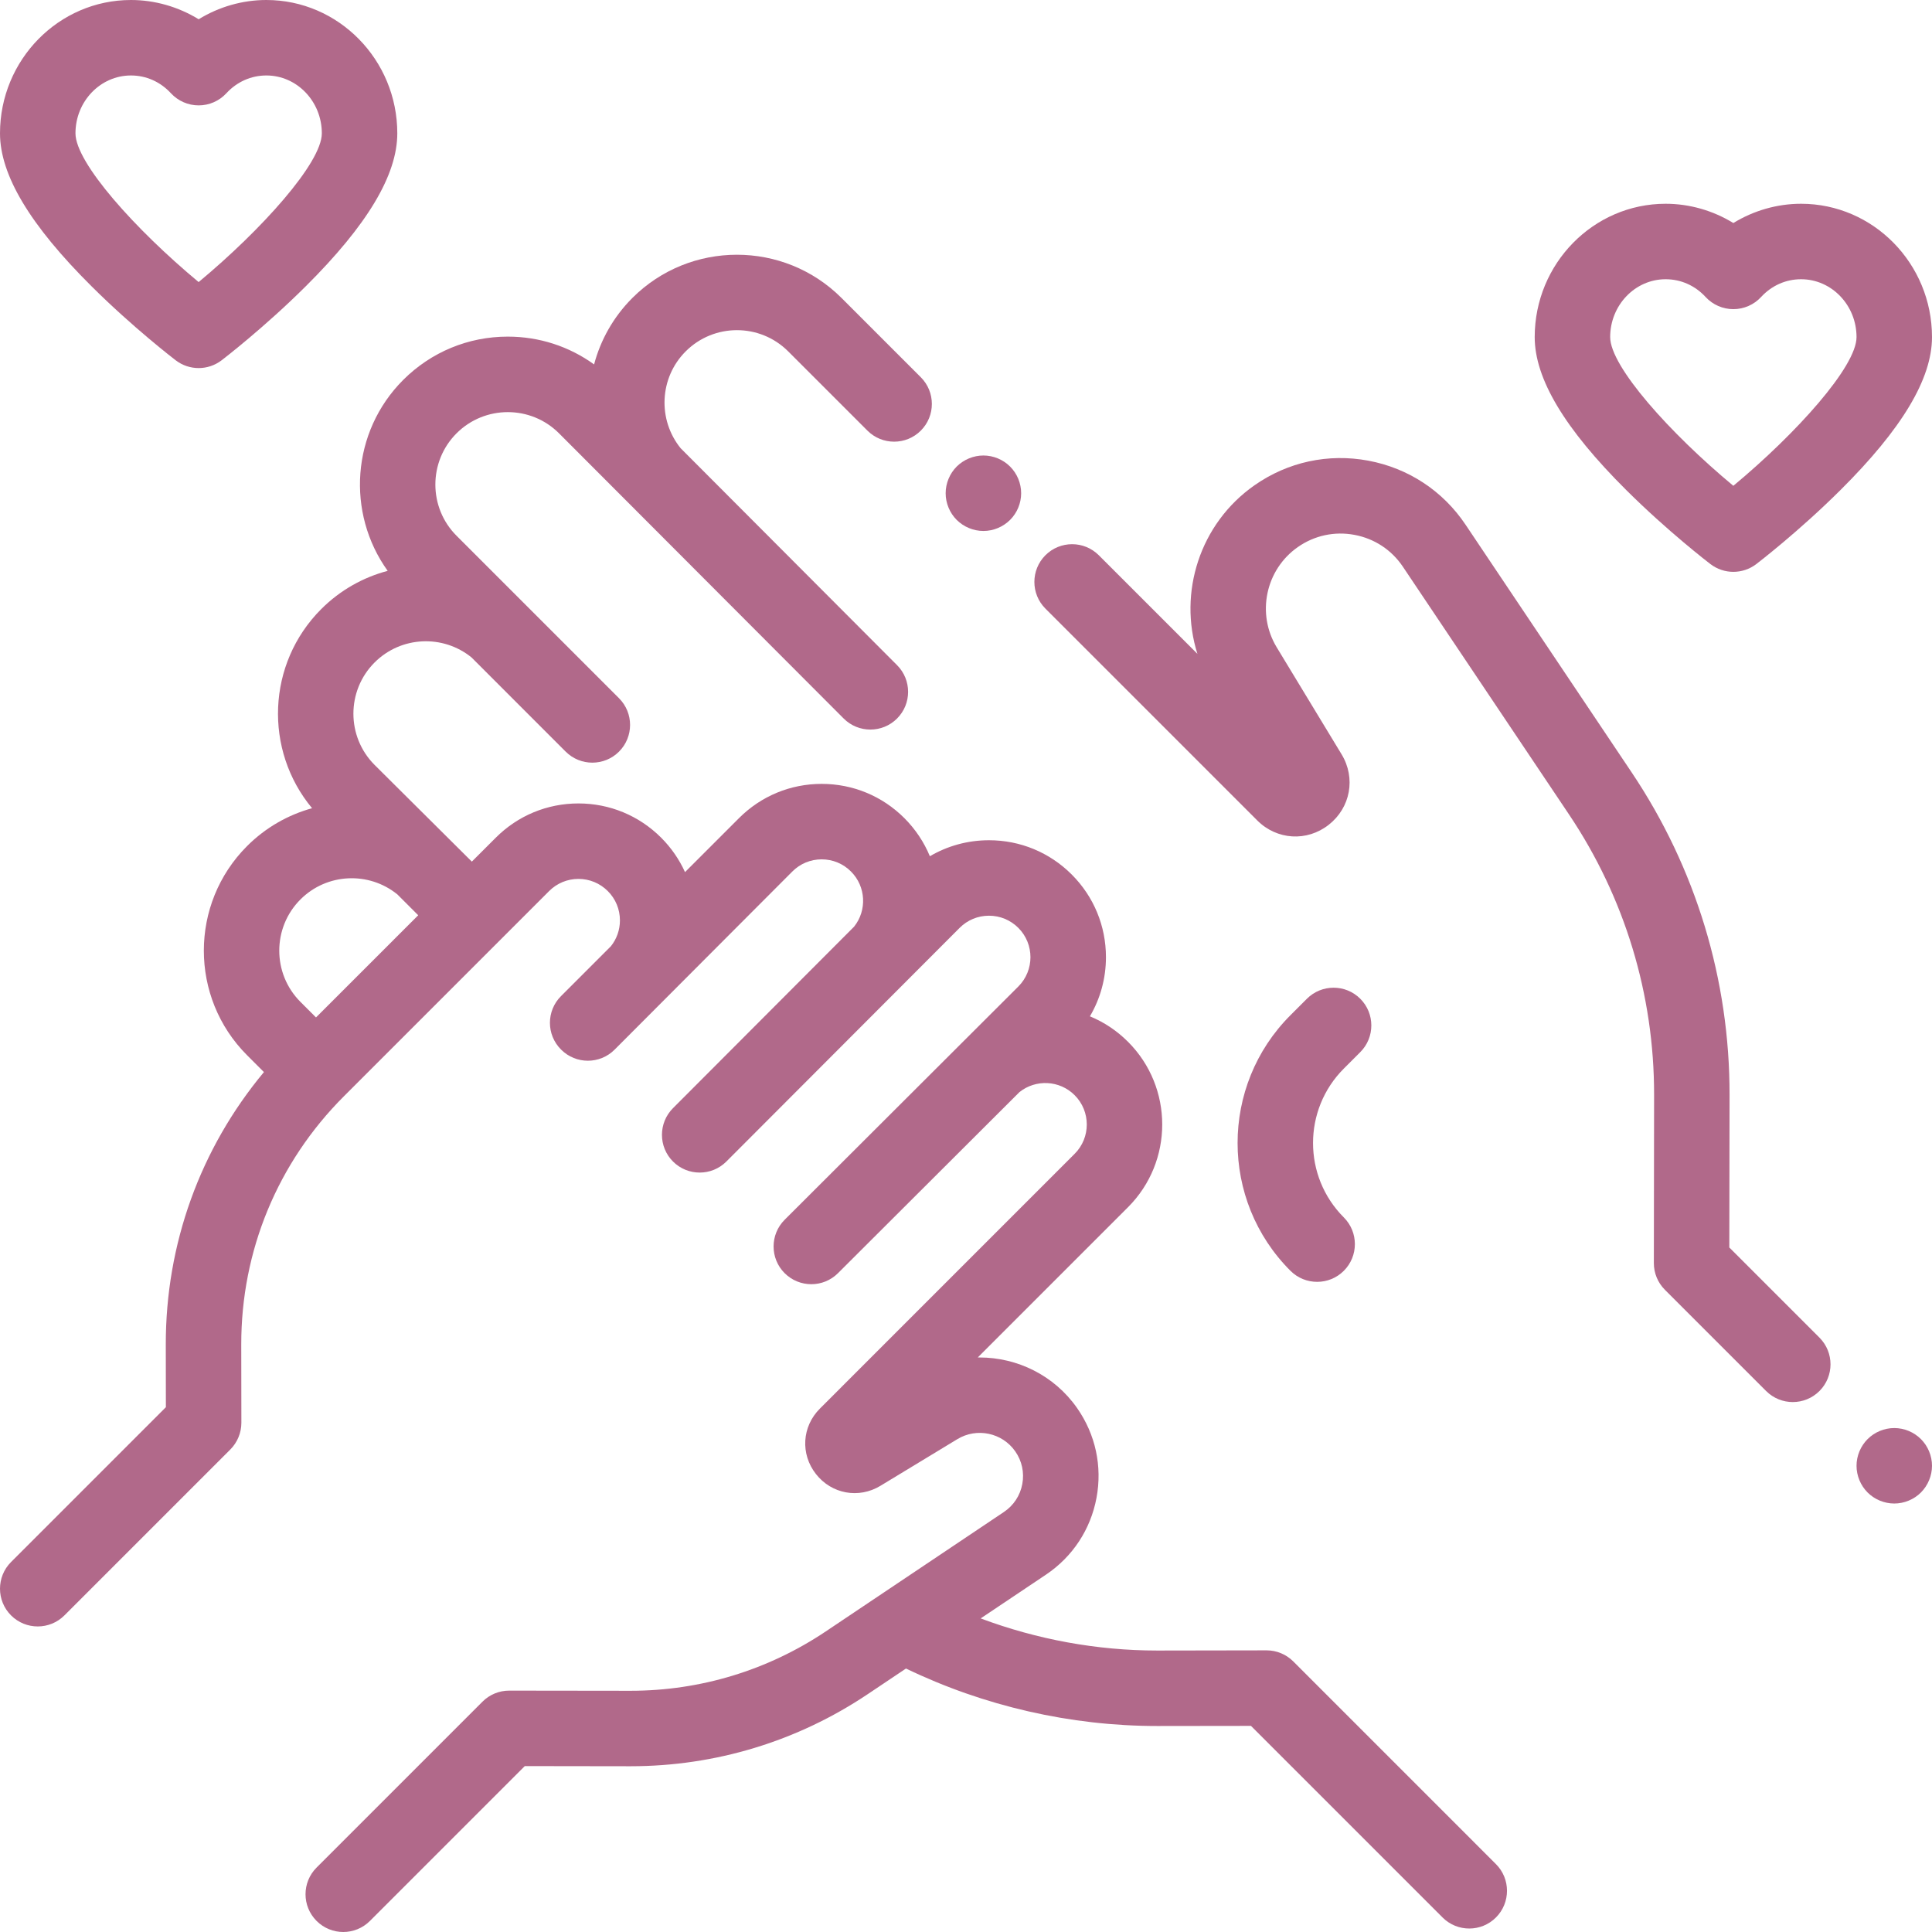 <svg width="64" height="64" viewBox="0 0 64 64" fill="none" xmlns="http://www.w3.org/2000/svg">
<path d="M49.555 61.751L42.842 55.037C42.607 54.802 42.289 54.67 41.958 54.67C41.957 54.67 41.956 54.67 41.956 54.67L38.354 54.676C38.346 54.676 38.338 54.676 38.331 54.676C36.342 54.676 34.35 54.31 32.486 53.612L34.648 52.163C35.532 51.57 36.127 50.666 36.323 49.619C36.519 48.572 36.29 47.515 35.679 46.642C34.919 45.557 33.696 44.968 32.45 44.968C32.429 44.968 32.409 44.968 32.389 44.968L37.367 39.99C38.878 38.479 38.878 36.022 37.367 34.511C37 34.144 36.572 33.859 36.105 33.667C36.451 33.079 36.636 32.408 36.636 31.708C36.636 30.673 36.233 29.7 35.501 28.968C34.769 28.237 33.797 27.834 32.762 27.834C32.062 27.834 31.39 28.019 30.803 28.364C30.61 27.898 30.326 27.47 29.959 27.102C29.227 26.37 28.254 25.967 27.219 25.967C26.184 25.967 25.211 26.37 24.48 27.102L22.692 28.89C22.502 28.471 22.237 28.085 21.902 27.75C21.17 27.018 20.197 26.615 19.162 26.615C18.127 26.615 17.154 27.018 16.423 27.75L15.63 28.542L12.409 25.339C11.473 24.403 11.473 22.88 12.409 21.945C13.286 21.068 14.677 21.013 15.619 21.778L18.738 24.898C18.983 25.142 19.302 25.264 19.622 25.264C19.942 25.264 20.262 25.142 20.506 24.898C20.994 24.41 20.994 23.619 20.506 23.13L15.124 17.748C14.188 16.813 14.188 15.29 15.124 14.354C16.06 13.418 17.583 13.418 18.518 14.354L27.948 23.802C28.192 24.046 28.512 24.168 28.832 24.168C29.152 24.168 29.472 24.046 29.716 23.802C30.204 23.314 30.204 22.522 29.716 22.034L22.548 14.849C21.783 13.907 21.838 12.515 22.715 11.639C23.651 10.703 25.173 10.703 26.109 11.639L28.735 14.265C29.223 14.753 30.015 14.753 30.503 14.265C30.991 13.777 30.991 12.985 30.503 12.497L27.877 9.871C25.966 7.961 22.857 7.961 20.947 9.871C20.316 10.503 19.894 11.265 19.68 12.072C18.852 11.474 17.862 11.151 16.821 11.151C15.512 11.151 14.282 11.661 13.356 12.586C11.637 14.306 11.466 16.996 12.842 18.91C12.035 19.124 11.273 19.545 10.641 20.177C8.838 21.98 8.738 24.85 10.338 26.773C9.549 26.991 8.804 27.408 8.185 28.027C6.275 29.937 6.275 33.046 8.185 34.956L8.743 35.514C6.634 38.047 5.487 41.207 5.492 44.544L5.495 46.615L0.366 51.744C-0.122 52.232 -0.122 53.024 0.366 53.512C0.61 53.756 0.93 53.878 1.25 53.878C1.57 53.878 1.89 53.756 2.134 53.512L7.63 48.016C7.864 47.781 7.996 47.462 7.996 47.13L7.992 44.541C7.987 41.434 9.195 38.513 11.392 36.316L17.595 30.113C17.595 30.113 17.595 30.113 17.595 30.113L18.19 29.518C18.45 29.258 18.795 29.115 19.162 29.115C19.529 29.115 19.874 29.258 20.134 29.518C20.393 29.777 20.536 30.122 20.536 30.489C20.536 30.804 20.43 31.103 20.236 31.346L18.584 32.998C18.095 33.486 18.095 34.278 18.584 34.766C18.585 34.767 18.586 34.768 18.587 34.769C18.588 34.77 18.589 34.771 18.59 34.772C18.834 35.016 19.154 35.138 19.474 35.138C19.794 35.138 20.114 35.016 20.358 34.772L26.247 28.87C26.506 28.61 26.852 28.467 27.219 28.467C27.586 28.467 27.931 28.61 28.19 28.87C28.689 29.369 28.723 30.158 28.293 30.697L22.294 36.709C21.806 37.197 21.806 37.989 22.294 38.477C22.538 38.721 22.858 38.843 23.178 38.843C23.498 38.843 23.818 38.721 24.062 38.477L31.79 30.736C32.049 30.477 32.394 30.334 32.761 30.334C33.128 30.334 33.473 30.477 33.733 30.736C34.269 31.272 34.269 32.144 33.733 32.68L25.992 40.407C25.504 40.895 25.504 41.687 25.992 42.175C26.481 42.663 27.272 42.663 27.76 42.175L33.772 36.176C34.311 35.746 35.1 35.78 35.599 36.279C36.135 36.815 36.135 37.687 35.599 38.222L27.16 46.662C26.565 47.256 26.51 48.168 27.029 48.829C27.548 49.491 28.447 49.655 29.166 49.219L31.715 47.673C32.358 47.283 33.199 47.46 33.63 48.076C33.853 48.394 33.936 48.779 33.865 49.161C33.794 49.542 33.577 49.871 33.255 50.087L27.356 54.042C25.437 55.329 23.202 56.009 20.891 56.009C20.886 56.009 20.88 56.009 20.875 56.009L16.868 56.004C16.868 56.004 16.867 56.004 16.866 56.004C16.535 56.004 16.217 56.135 15.983 56.37L10.487 61.866C9.999 62.354 9.999 63.145 10.487 63.633C10.731 63.877 11.051 64 11.371 64C11.691 64 12.011 63.877 12.255 63.633L17.384 58.504L20.871 58.509C20.878 58.509 20.884 58.509 20.891 58.509C23.699 58.509 26.416 57.683 28.748 56.119L30.012 55.272C32.593 56.517 35.465 57.176 38.33 57.176C38.339 57.176 38.348 57.176 38.357 57.176L41.44 57.172L47.787 63.519C48.031 63.763 48.351 63.885 48.671 63.885C48.991 63.885 49.311 63.763 49.555 63.519C50.043 63.03 50.043 62.239 49.555 61.751ZM13.044 31.128C13.044 31.128 13.044 31.128 13.044 31.129L10.468 33.704L9.953 33.189C9.017 32.253 9.017 30.73 9.953 29.795C10.83 28.918 12.221 28.863 13.163 29.628L13.854 30.319L13.044 31.128Z" fill="#B1698A"/>
<path d="M63.634 47.673C63.401 47.439 63.079 47.306 62.75 47.306C62.421 47.306 62.099 47.439 61.866 47.673C61.634 47.905 61.5 48.227 61.5 48.556C61.5 48.885 61.634 49.208 61.866 49.44C62.099 49.673 62.421 49.806 62.75 49.806C63.079 49.806 63.401 49.673 63.634 49.44C63.866 49.206 64 48.885 64 48.556C64 48.226 63.866 47.905 63.634 47.673Z" fill="#B1698A"/>
<path d="M60.272 44.311L57.286 41.325L57.294 36.271C57.299 32.453 56.178 28.758 54.051 25.587L48.549 17.382C47.798 16.261 46.654 15.508 45.327 15.26C44.001 15.012 42.661 15.302 41.556 16.076C39.745 17.344 39.025 19.632 39.666 21.66L36.399 18.393C35.91 17.905 35.119 17.905 34.631 18.393C34.143 18.881 34.143 19.673 34.631 20.161L41.649 27.179C42.298 27.828 43.294 27.889 44.016 27.322C44.739 26.755 44.918 25.773 44.442 24.988L42.292 21.442C41.617 20.328 41.923 18.871 42.99 18.124C43.541 17.738 44.208 17.594 44.868 17.718C45.529 17.841 46.099 18.216 46.473 18.774L51.975 26.979C53.824 29.736 54.798 32.948 54.794 36.268L54.786 41.84C54.785 42.173 54.917 42.491 55.152 42.726L58.505 46.079C58.749 46.323 59.069 46.445 59.388 46.445C59.708 46.445 60.028 46.323 60.272 46.079C60.76 45.591 60.76 44.799 60.272 44.311Z" fill="#B1698A"/>
<path d="M33.46 15.455C33.229 15.223 32.906 15.089 32.577 15.089C32.247 15.089 31.926 15.223 31.692 15.455C31.46 15.688 31.326 16.01 31.326 16.339C31.326 16.669 31.46 16.99 31.692 17.223C31.926 17.455 32.247 17.589 32.577 17.589C32.906 17.589 33.227 17.455 33.46 17.223C33.694 16.99 33.827 16.668 33.827 16.339C33.827 16.01 33.694 15.688 33.46 15.455Z" fill="#B1698A"/>
<path d="M45.061 34.853C45.549 34.365 45.549 33.573 45.061 33.085C44.573 32.597 43.781 32.597 43.293 33.085L42.748 33.63C40.413 35.965 40.413 39.763 42.748 42.097C42.992 42.341 43.312 42.463 43.632 42.463C43.952 42.463 44.272 42.341 44.516 42.097C45.004 41.609 45.004 40.818 44.516 40.329C43.156 38.97 43.156 36.758 44.516 35.398L45.061 34.853Z" fill="#B1698A"/>
<path d="M59.663 6.75C58.868 6.75 58.091 6.976 57.419 7.388C56.748 6.976 55.971 6.75 55.176 6.75C52.785 6.75 50.839 8.732 50.839 11.167C50.839 12.547 51.831 14.205 53.873 16.235C55.247 17.602 56.603 18.642 56.66 18.686C56.884 18.857 57.152 18.943 57.419 18.943C57.687 18.943 57.955 18.857 58.179 18.686C58.236 18.642 59.592 17.602 60.966 16.235C63.008 14.205 64 12.547 64 11.167C64 8.732 62.054 6.75 59.663 6.75ZM57.419 16.093C55.33 14.358 53.339 12.145 53.339 11.167C53.339 10.11 54.163 9.25 55.176 9.25C55.681 9.25 56.151 9.459 56.501 9.839C56.737 10.095 57.071 10.241 57.419 10.241C57.769 10.241 58.102 10.095 58.338 9.839C58.688 9.459 59.158 9.25 59.663 9.25C60.676 9.25 61.5 10.11 61.5 11.167C61.5 12.142 59.508 14.357 57.419 16.093Z" fill="#B1698A"/>
<path d="M8.824 0C8.029 0 7.252 0.226 6.581 0.638C5.909 0.226 5.132 0 4.338 0C1.946 0 0 1.982 0 4.417C0 5.797 0.992 7.455 3.034 9.485C4.408 10.852 5.764 11.892 5.821 11.936C6.045 12.107 6.313 12.193 6.581 12.193C6.848 12.193 7.116 12.107 7.34 11.936C7.397 11.892 8.753 10.852 10.127 9.485C12.169 7.455 13.161 5.797 13.161 4.417C13.161 1.982 11.215 0 8.824 0ZM6.58 9.344C4.491 7.608 2.5 5.395 2.5 4.417C2.5 3.36 3.324 2.5 4.338 2.5C4.842 2.5 5.312 2.709 5.662 3.089C5.899 3.345 6.232 3.491 6.581 3.491C6.93 3.491 7.263 3.345 7.499 3.089C7.849 2.709 8.32 2.5 8.824 2.5C9.837 2.5 10.661 3.36 10.661 4.417C10.661 5.392 8.669 7.607 6.58 9.344Z" fill="#B1698A"/>
</svg>
